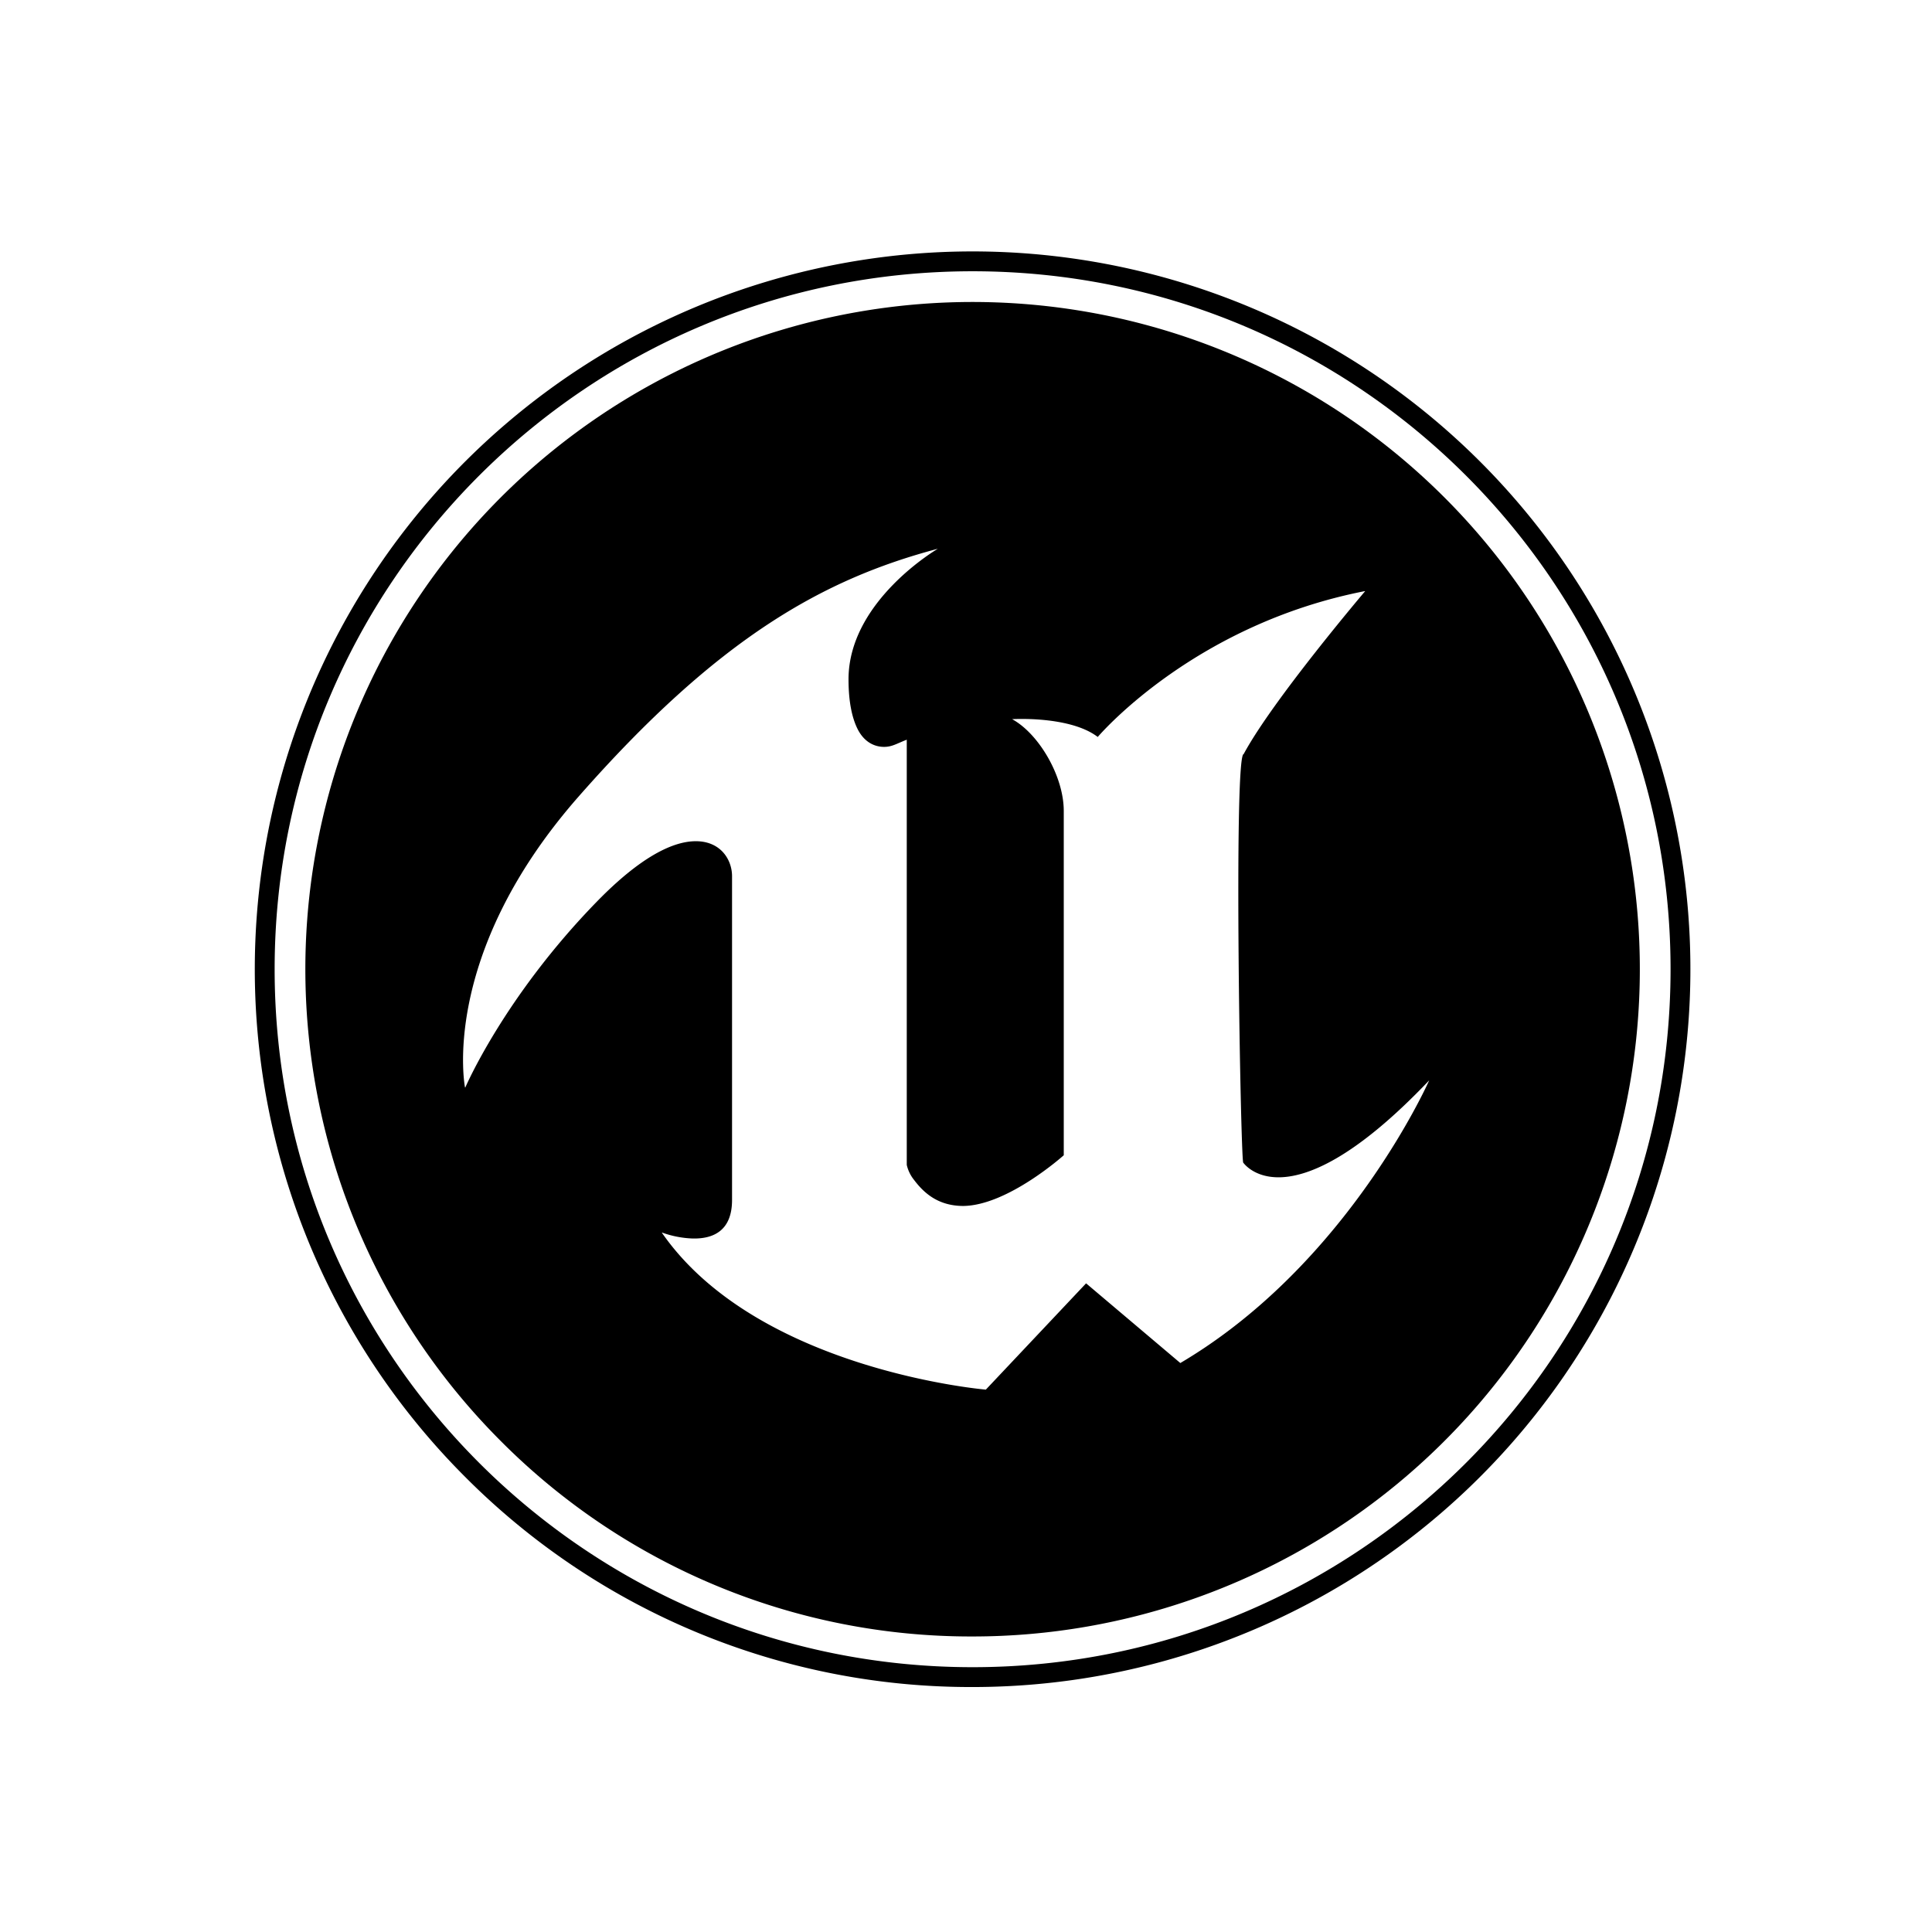 <svg id="Layer_1" data-name="Layer 1" xmlns="http://www.w3.org/2000/svg" width="512" height="512" viewBox="0 0 512 512">
  <path id="path68" d="M123.241,288.228s-7.021-34.894,30.112-77.152c37.137-42.257,64.999-57.623,95.092-65.627,0,0-.025.015-.052.031.038-.01.076-.021.114-.031,0,0-23.639,13.768-23.639,34.574,0,6.039.963,10.189,2.297,12.961,1.77,3.683,4.574,4.935,7.091,4.947,2.121.012,3.363-.86,6.046-1.902V308.713a9.901,9.901,0,0,0,1.921,3.969c2.349,3.096,6.04,6.873,12.975,6.912,11.83-.076,26.709-13.438,26.709-13.438V214.918c0-9.282-6.643-20.487-13.682-24.331,0,0,.959-.06,2.512-.06,4.648-.001,14.618.53,20.174,4.774,1.543-1.788,26.451-29.972,70.772-38.645l-.021.025c.041-.008.081-.017.121-.025,0,0-24.515,28.866-32.198,43.18-1.366.081-1.565,27.158-1.337,54.214.221,26.117.841,52.219,1.2,54.025,0,0,2.616,3.888,9.277,3.922,7.513.038,20.174-4.828,40.023-25.693l-.001.001.001-.001s-.523,1.188-1.577,3.293c-5.688,11.366-26.825,49.47-64.37,71.617l-.002-.002-.003.002L288.443,340.619l-.622-.519L261.261,368.261l-.04-.004-.003.004s-60.55-5.122-85.839-41.615l.119.044c-.011-.015-.021-.029-.032-.044a26.69,26.69,0,0,0,8.152,1.572C188.682,328.31,194,326.46,194,317.998V232.206c0-4.381-3.016-9.296-9.638-9.277-5.955.015-14.504,4.022-26.177,16-24.65,25.288-34.887,49.3-34.887,49.3s-.007-.033-.017-.091c-.024.056-.04.091-.04.091m134.508,145.453A176.826,176.826,0,1,0,132.714,381.891a175.67,175.67,0,0,0,125.036,51.791"/>
  <path id="path72" d="M257.749,71.888c102.154,0,184.967,82.813,184.967,184.967S359.904,441.822,257.749,441.822,72.782,359.009,72.782,256.855,155.595,71.888,257.749,71.888m0,375.193a190.225,190.225,0,1,0-134.51-55.716,188.98,188.98,0,0,0,134.51,55.716"/>
</svg>
